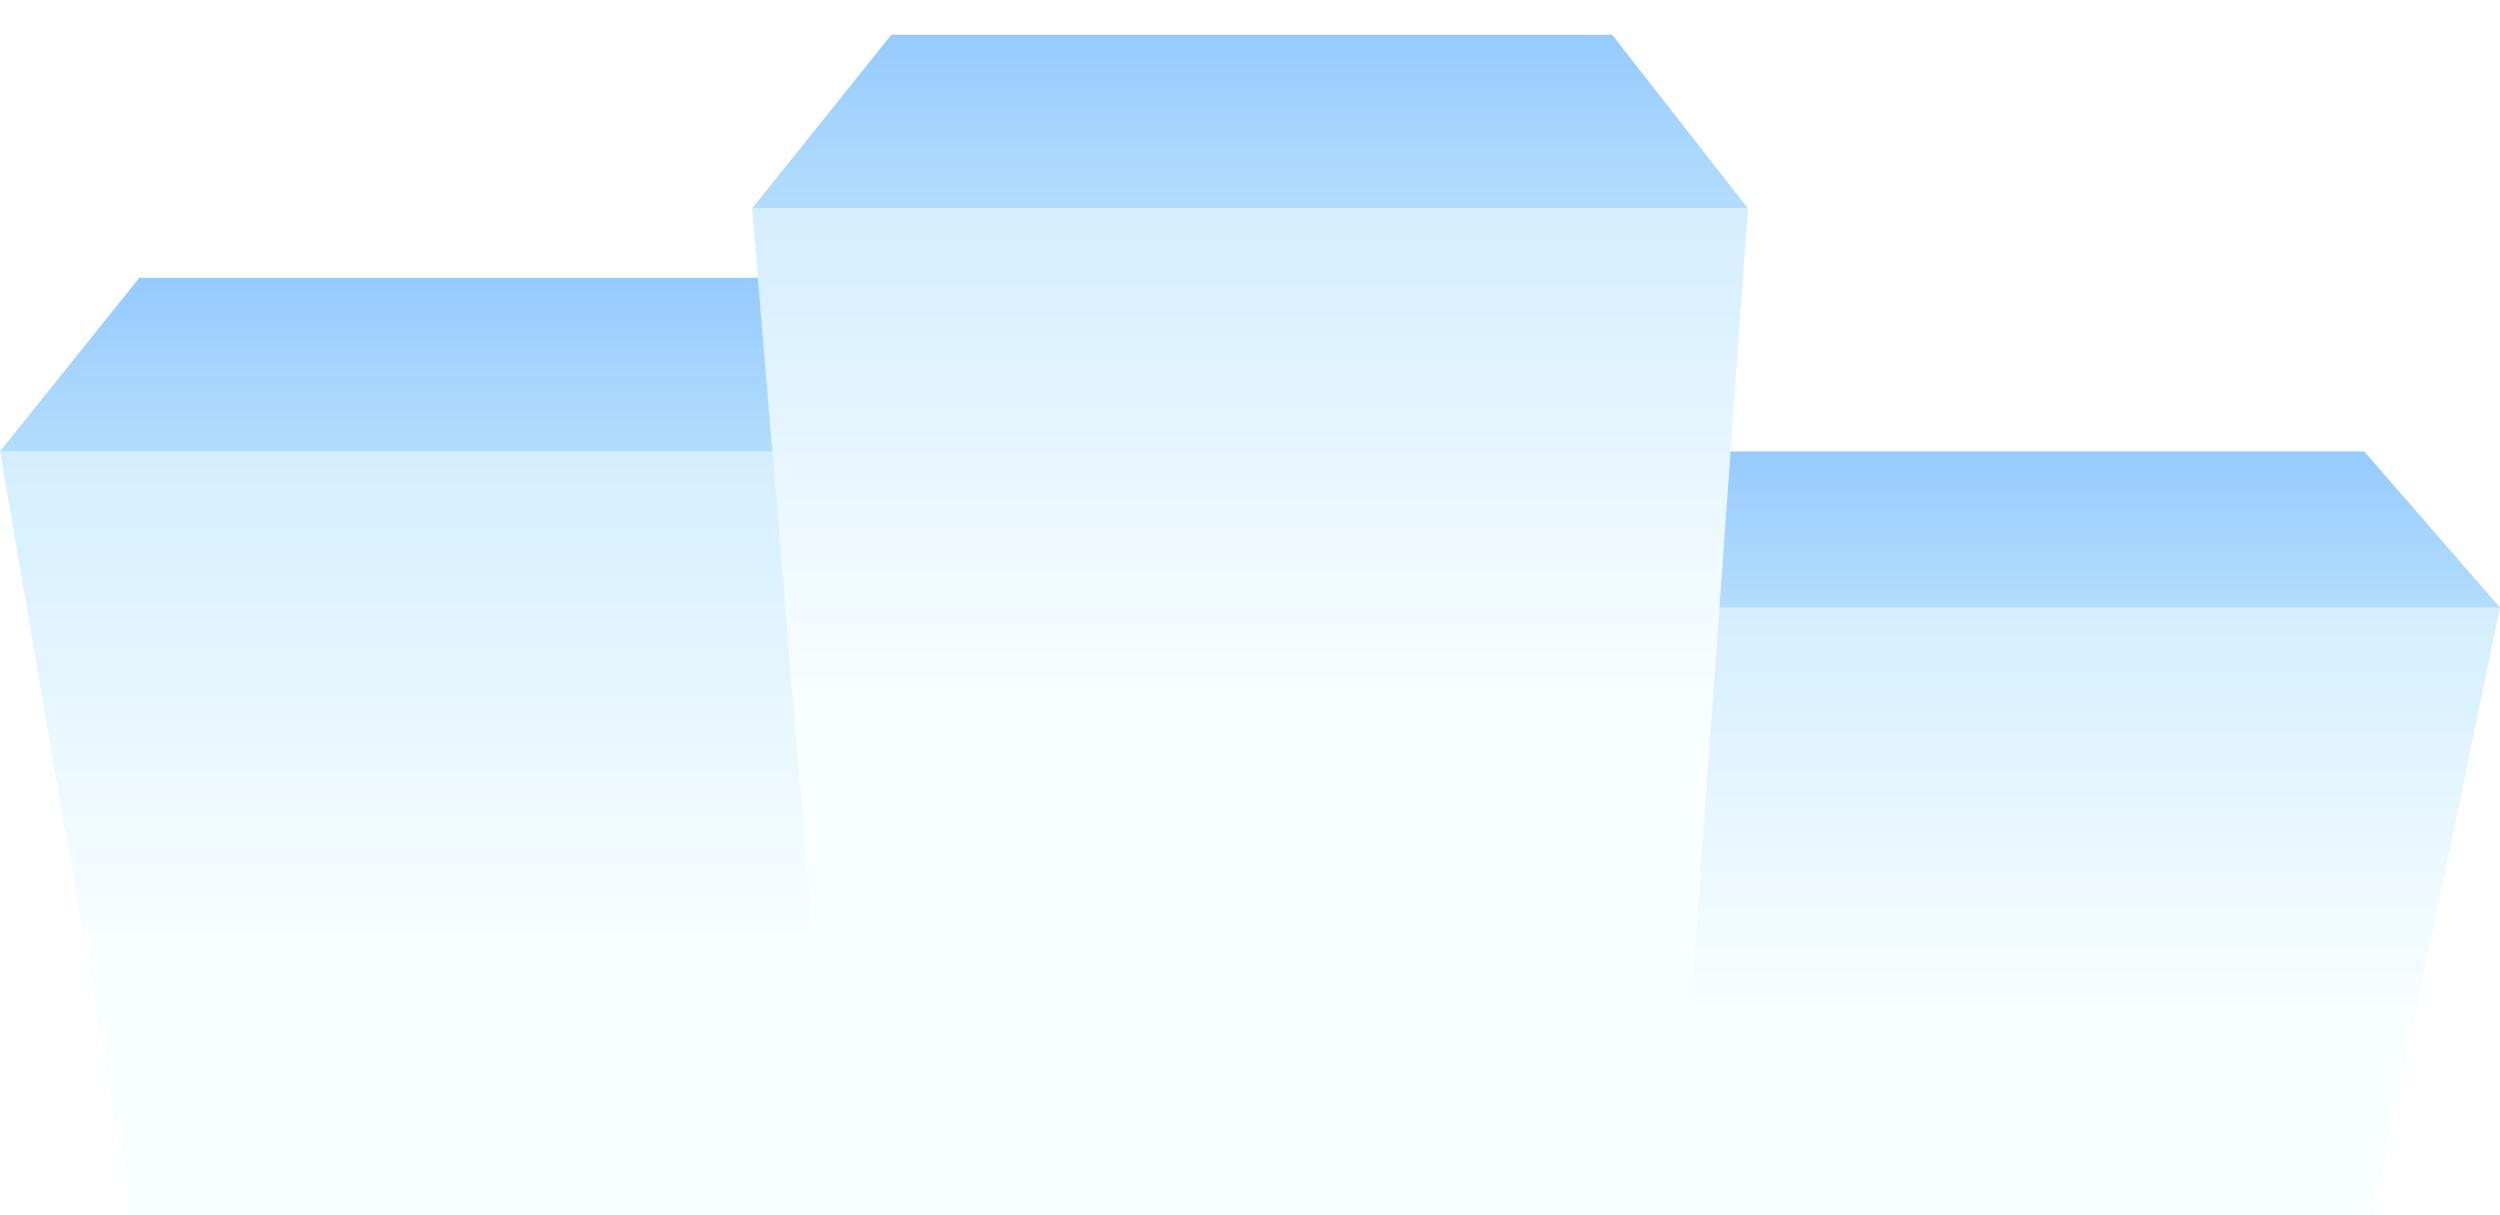 <svg width="288" height="140" fill="none" xmlns="http://www.w3.org/2000/svg"><path d="M0 52h114.719l-17.65 103H17.65L0 52Z" fill="url(#a)"/><path d="M0 52h114.719L99.075 32h-83.03L0 52Z" fill="url(#b)"/><path d="M173.281 70H288l-17.649 85H190.93l-17.649-85Z" fill="url(#c)"/><path d="M173.281 70H288l-15.644-18h-83.03l-16.045 18Z" fill="url(#d)"/><g filter="url(#e)"><path d="M86.64 20H201.36l-9.626 135H97.872L86.64 20Z" fill="url(#f)"/><path d="M86.64 20H201.36L185.716 0h-83.031L86.641 20Z" fill="url(#g)"/></g><defs><linearGradient id="a" x1="57.359" y1="52" x2="57.359" y2="187" gradientUnits="userSpaceOnUse"><stop stop-color="#D4EEFF"/><stop offset=".417" stop-color="#F9FEFF"/></linearGradient><linearGradient id="b" x1="57.359" y1="52" x2="57.359" y2="32" gradientUnits="userSpaceOnUse"><stop offset=".036" stop-color="#B2DCFD"/><stop offset="1" stop-color="#96CBFE"/></linearGradient><linearGradient id="c" x1="230.641" y1="70" x2="230.641" y2="181.408" gradientUnits="userSpaceOnUse"><stop stop-color="#D4EEFF"/><stop offset=".417" stop-color="#F9FEFF"/></linearGradient><linearGradient id="d" x1="230.641" y1="70" x2="230.641" y2="52" gradientUnits="userSpaceOnUse"><stop offset=".036" stop-color="#B2DCFD"/><stop offset="1" stop-color="#96CBFE"/></linearGradient><linearGradient id="f" x1="144" y1="20" x2="144" y2="155" gradientUnits="userSpaceOnUse"><stop stop-color="#D4EEFF"/><stop offset=".417" stop-color="#F9FEFF"/></linearGradient><linearGradient id="g" x1="144" y1="20" x2="144" y2="0" gradientUnits="userSpaceOnUse"><stop offset=".036" stop-color="#B2DCFD"/><stop offset="1" stop-color="#96CBFE"/></linearGradient><filter id="e" x="82.641" y="0" width="122.719" height="163" filterUnits="userSpaceOnUse" color-interpolation-filters="sRGB"><feFlood flood-opacity="0" result="BackgroundImageFix"/><feColorMatrix in="SourceAlpha" values="0 0 0 0 0 0 0 0 0 0 0 0 0 0 0 0 0 0 127 0" result="hardAlpha"/><feOffset dy="4"/><feGaussianBlur stdDeviation="2"/><feComposite in2="hardAlpha" operator="out"/><feColorMatrix values="0 0 0 0 0.631 0 0 0 0 0.824 0 0 0 0 0.996 0 0 0 1 0"/><feBlend in2="BackgroundImageFix" result="effect1_dropShadow_2730_2321"/><feBlend in="SourceGraphic" in2="effect1_dropShadow_2730_2321" result="shape"/></filter></defs></svg>